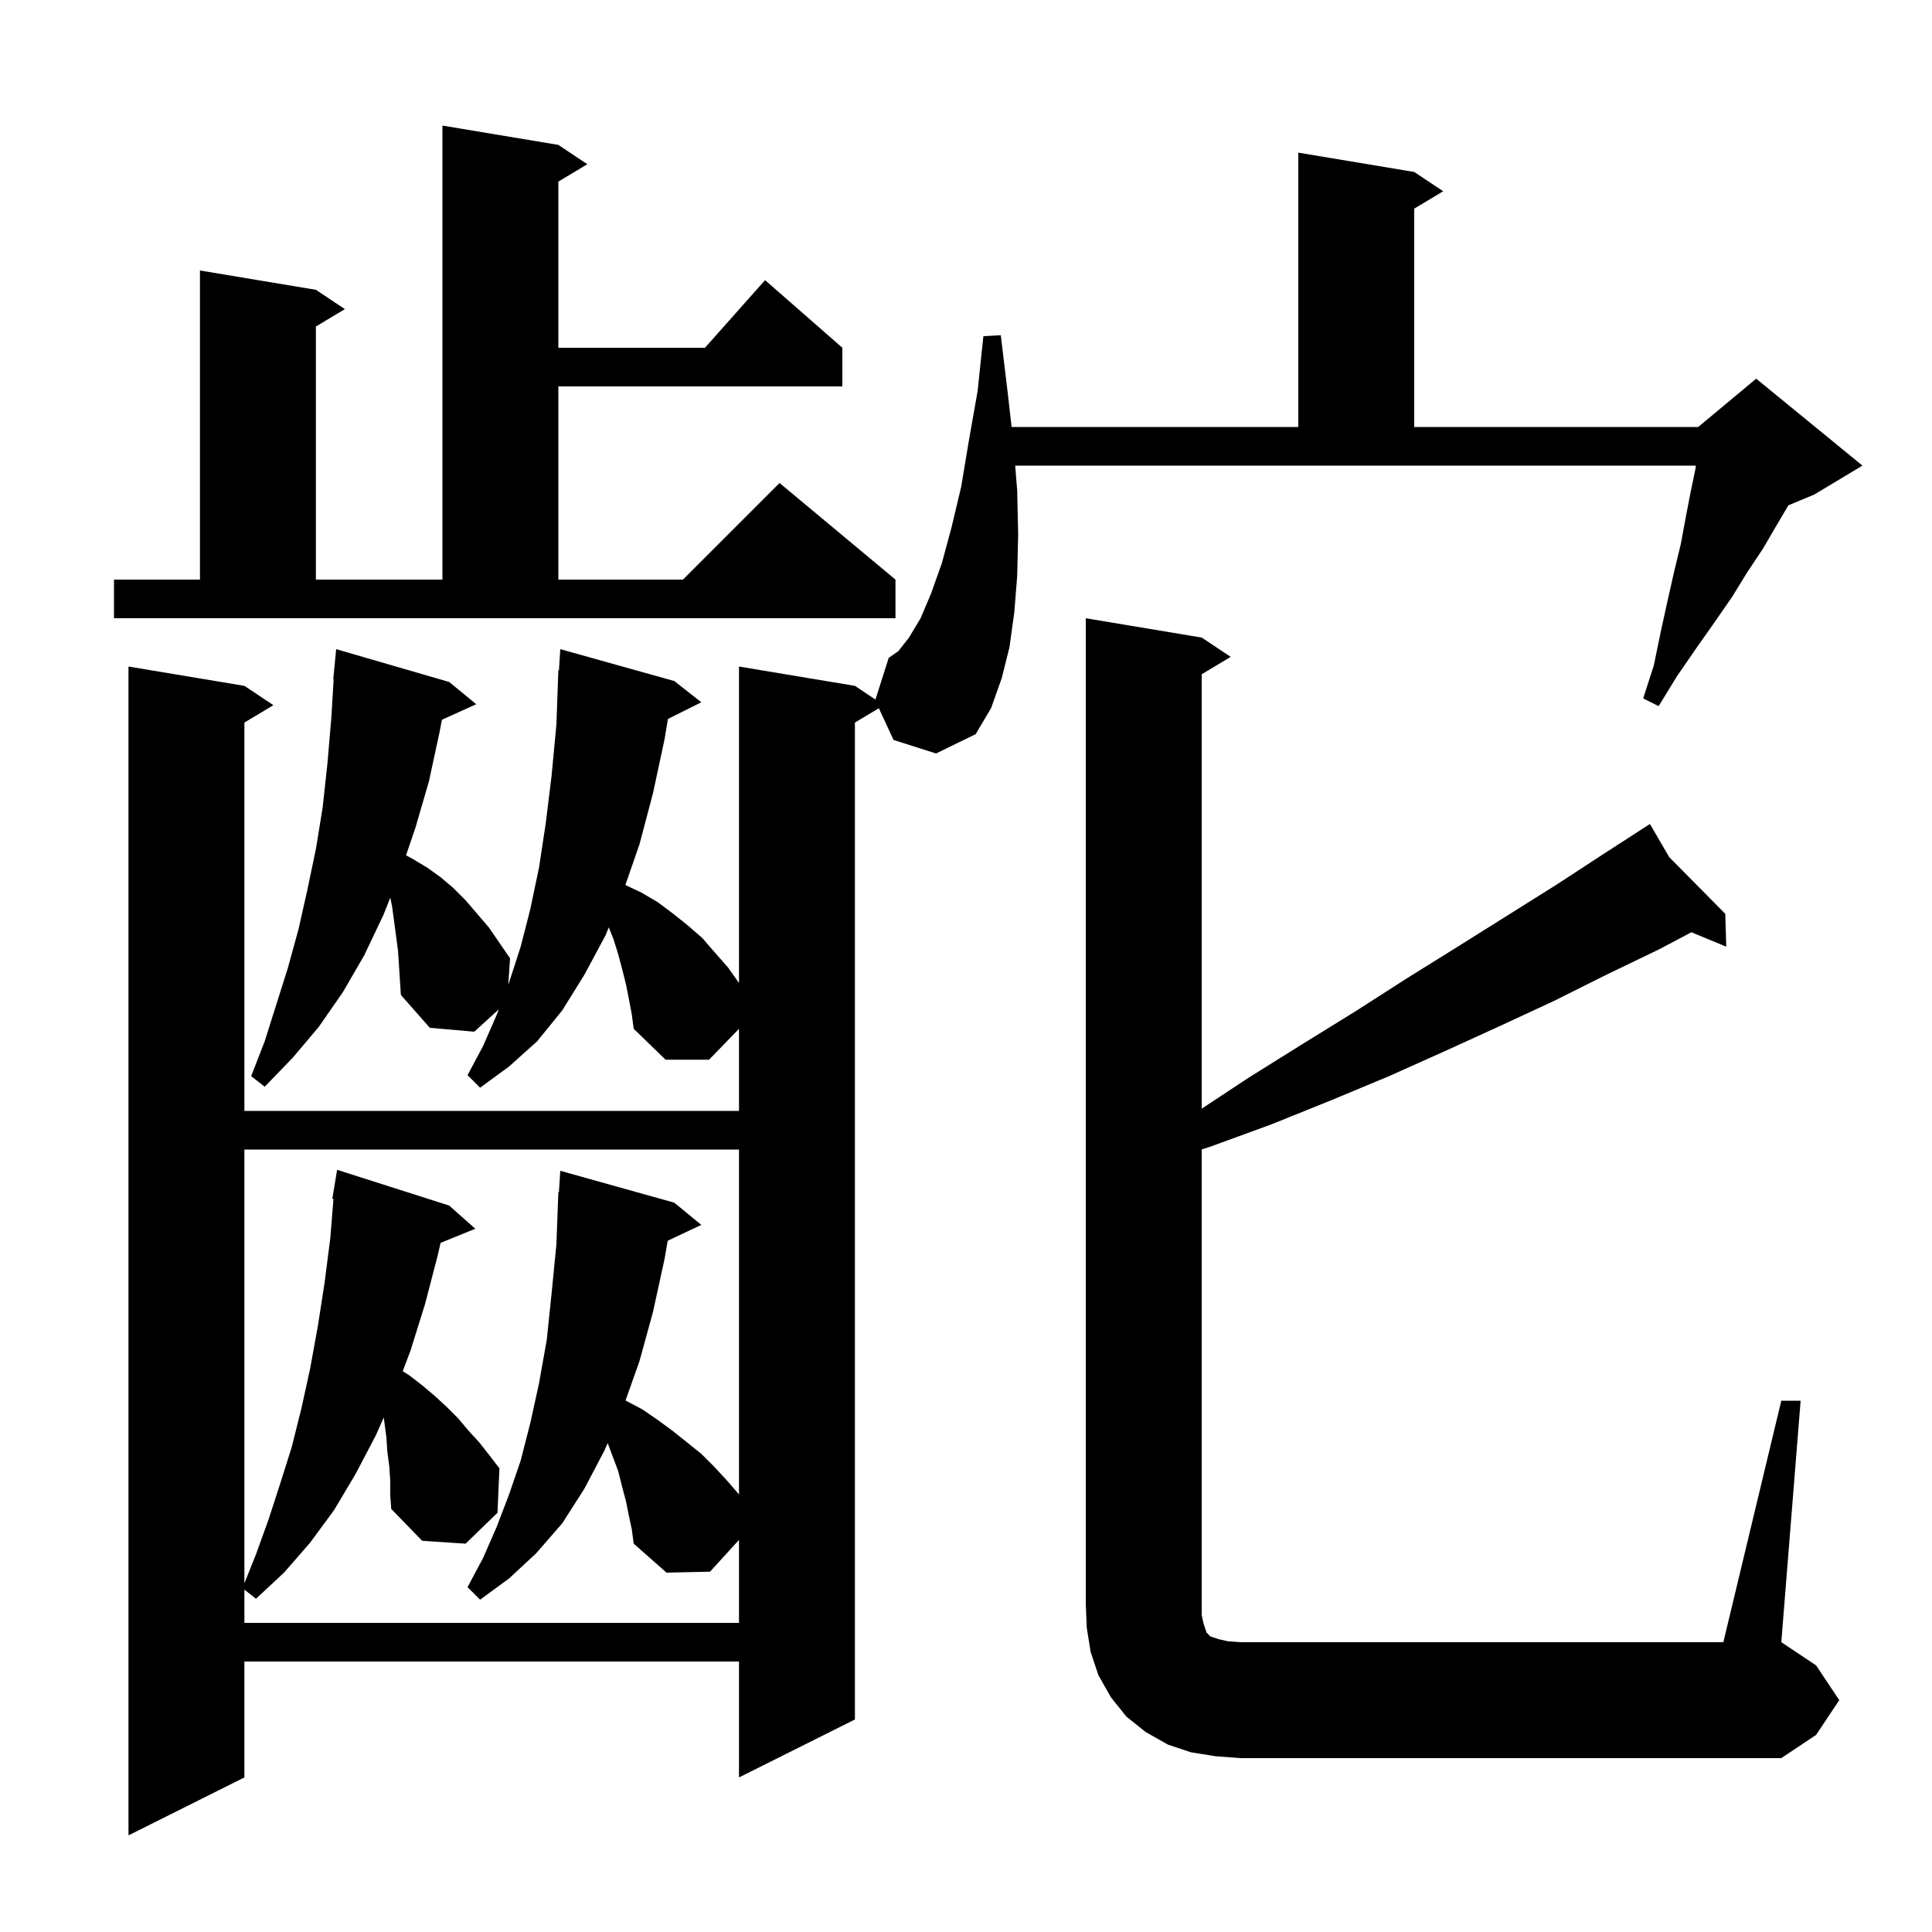<svg xmlns="http://www.w3.org/2000/svg" xmlns:xlink="http://www.w3.org/1999/xlink" version="1.1" baseProfile="full" viewBox="0 0 200 200" width="200" height="200">
<g fill="black">
<path d="M 184.4 145.0 L 186.4 145.0 L 184.4 170.0 L 188.0 172.4 L 190.4 176.0 L 188.0 179.6 L 184.4 182.0 L 128.4 182.0 L 125.8 181.8 L 123.3 181.4 L 120.9 180.6 L 118.6 179.3 L 116.6 177.7 L 115.0 175.7 L 113.7 173.4 L 112.9 171.0 L 112.5 168.5 L 112.4 166.0 L 112.4 64.0 L 124.4 66.0 L 127.4 68.0 L 124.4 69.8 L 124.4 114.771 L 129.2 111.6 L 134.8 108.1 L 140.3 104.7 L 145.6 101.3 L 150.9 98.0 L 161.1 91.6 L 166.0 88.4 L 169.939 85.856 L 169.9 85.8 L 169.949 85.85 L 170.8 85.3 L 172.8 88.733 L 178.6 94.6 L 178.7 98.0 L 175.089 96.506 L 171.7 98.3 L 166.3 100.9 L 160.9 103.6 L 155.3 106.2 L 149.6 108.8 L 143.8 111.4 L 137.8 113.9 L 131.6 116.4 L 125.3 118.7 L 124.4 118.986 L 124.4 167.2 L 124.6 168.1 L 124.9 169.0 L 125.3 169.4 L 126.2 169.7 L 127.1 169.9 L 128.4 170.0 L 178.4 170.0 Z M 40.4 153.3 L 40.3 151.8 L 40.1 150.3 L 40.0 148.8 L 39.8 147.3 L 39.728 146.726 L 38.9 148.6 L 36.8 152.6 L 34.6 156.3 L 32.1 159.7 L 29.4 162.8 L 26.5 165.5 L 25.3 164.557 L 25.3 168.0 L 76.5 168.0 L 76.5 159.41 L 73.5 162.7 L 69.0 162.8 L 65.6 159.8 L 65.4 158.3 L 65.1 156.9 L 64.8 155.4 L 64.4 153.9 L 64.0 152.3 L 62.908 149.387 L 62.6 150.1 L 60.5 154.1 L 58.2 157.7 L 55.5 160.8 L 52.7 163.4 L 49.7 165.6 L 48.4 164.3 L 50.0 161.3 L 51.4 158.1 L 52.7 154.7 L 53.9 151.2 L 54.9 147.3 L 55.8 143.2 L 56.6 138.7 L 57.1 133.9 L 57.6 128.8 L 57.8 123.4 L 57.862 123.406 L 58.0 121.2 L 69.8 124.5 L 72.6 126.8 L 69.12 128.441 L 68.8 130.3 L 67.6 135.8 L 66.2 140.9 L 64.755 144.98 L 64.8 145.0 L 66.5 145.9 L 68.1 147.0 L 69.6 148.1 L 72.6 150.5 L 73.9 151.8 L 75.2 153.2 L 76.5 154.7 L 76.5 119.0 L 25.3 119.0 L 25.3 163.9 L 26.5 160.9 L 27.8 157.3 L 29.0 153.6 L 30.2 149.8 L 31.2 145.8 L 32.1 141.7 L 32.9 137.3 L 33.6 132.8 L 34.2 128.1 L 34.519 124.107 L 34.4 124.1 L 34.9 121.1 L 46.5 124.8 L 49.2 127.2 L 45.608 128.663 L 45.3 130.0 L 44.0 135.0 L 42.5 139.8 L 41.69 141.944 L 42.4 142.4 L 43.7 143.4 L 45.0 144.5 L 46.2 145.6 L 47.4 146.8 L 48.5 148.1 L 49.6 149.3 L 50.7 150.7 L 51.7 152.0 L 51.5 156.6 L 48.2 159.8 L 43.7 159.5 L 40.5 156.2 L 40.4 154.8 Z M 92.5 76.6 L 90.977 73.314 L 88.5 74.8 L 88.5 178.0 L 76.5 184.0 L 76.5 172.0 L 25.3 172.0 L 25.3 184.0 L 13.3 190.0 L 13.3 69.0 L 25.3 71.0 L 28.3 73.0 L 25.3 74.8 L 25.3 115.0 L 76.5 115.0 L 76.5 106.503 L 73.4 109.7 L 68.9 109.7 L 65.6 106.5 L 65.4 105.0 L 65.1 103.4 L 64.8 101.9 L 64.4 100.3 L 64.0 98.8 L 63.5 97.2 L 63.02 96.0 L 62.7 96.8 L 60.5 100.9 L 58.2 104.6 L 55.6 107.8 L 52.7 110.4 L 49.7 112.6 L 48.4 111.3 L 50.0 108.3 L 51.4 105.1 L 51.633 104.49 L 49.1 106.8 L 44.5 106.4 L 41.5 103.0 L 41.4 101.5 L 41.3 99.9 L 41.2 98.4 L 40.6 93.9 L 40.404 92.92 L 39.7 94.7 L 37.7 98.9 L 35.5 102.7 L 33.0 106.3 L 30.3 109.5 L 27.4 112.5 L 26.0 111.4 L 27.4 107.8 L 29.8 100.2 L 30.9 96.2 L 31.8 92.2 L 32.7 87.9 L 33.4 83.6 L 33.9 79.0 L 34.3 74.3 L 34.54 70.301 L 34.5 70.3 L 34.8 67.2 L 46.5 70.6 L 49.3 72.9 L 45.748 74.508 L 45.5 75.8 L 44.4 80.9 L 43.0 85.7 L 42.032 88.544 L 42.7 88.9 L 44.2 89.8 L 45.6 90.8 L 46.9 91.9 L 48.2 93.2 L 50.6 96.0 L 52.8 99.2 L 52.619 101.911 L 52.7 101.7 L 53.9 98.0 L 54.9 94.1 L 55.8 89.8 L 56.5 85.2 L 57.1 80.3 L 57.6 75.0 L 57.8 69.4 L 57.862 69.406 L 58.0 67.2 L 69.8 70.5 L 72.6 72.7 L 69.145 74.427 L 68.8 76.5 L 67.6 82.1 L 66.2 87.4 L 64.737 91.617 L 66.4 92.4 L 68.1 93.4 L 69.7 94.6 L 71.2 95.8 L 72.7 97.1 L 74.0 98.6 L 75.4 100.2 L 76.5 101.758 L 76.5 69.0 L 88.5 71.0 L 90.626 72.418 L 92.0 68.1 L 93.0 67.4 L 94.1 66.0 L 95.3 64.0 L 96.4 61.4 L 97.5 58.3 L 98.5 54.6 L 99.5 50.4 L 100.3 45.6 L 101.2 40.5 L 101.8 34.8 L 103.6 34.7 L 104.3 40.5 L 104.719 44.2 L 134.4 44.2 L 134.4 15.8 L 146.4 17.8 L 149.4 19.8 L 146.4 21.6 L 146.4 44.2 L 175.8 44.2 L 181.8 39.2 L 192.8 48.2 L 187.8 51.2 L 185.135 52.311 L 183.9 54.4 L 182.5 56.8 L 180.9 59.2 L 179.3 61.8 L 177.5 64.4 L 175.6 67.1 L 173.6 70.0 L 171.7 73.1 L 170.1 72.3 L 171.2 68.9 L 171.9 65.5 L 172.6 62.3 L 173.3 59.2 L 174.0 56.3 L 174.5 53.6 L 175.0 51.0 L 175.5 48.6 L 175.555 48.2 L 105.092 48.2 L 105.3 50.8 L 105.4 55.3 L 105.3 59.6 L 105.0 63.4 L 104.5 67.0 L 103.7 70.2 L 102.6 73.3 L 101.0 76.0 L 96.9 78.0 Z M 11.8 60.0 L 20.7 60.0 L 20.7 28.0 L 32.7 30.0 L 35.7 32.0 L 32.7 33.8 L 32.7 60.0 L 45.8 60.0 L 45.8 13.0 L 57.8 15.0 L 60.8 17.0 L 57.8 18.8 L 57.8 36.0 L 72.978 36.0 L 79.2 29.0 L 87.2 36.0 L 87.2 40.0 L 57.8 40.0 L 57.8 60.0 L 70.7 60.0 L 80.7 50.0 L 92.7 60.0 L 92.7 64.0 L 11.8 64.0 Z " />
</g>
</svg>
